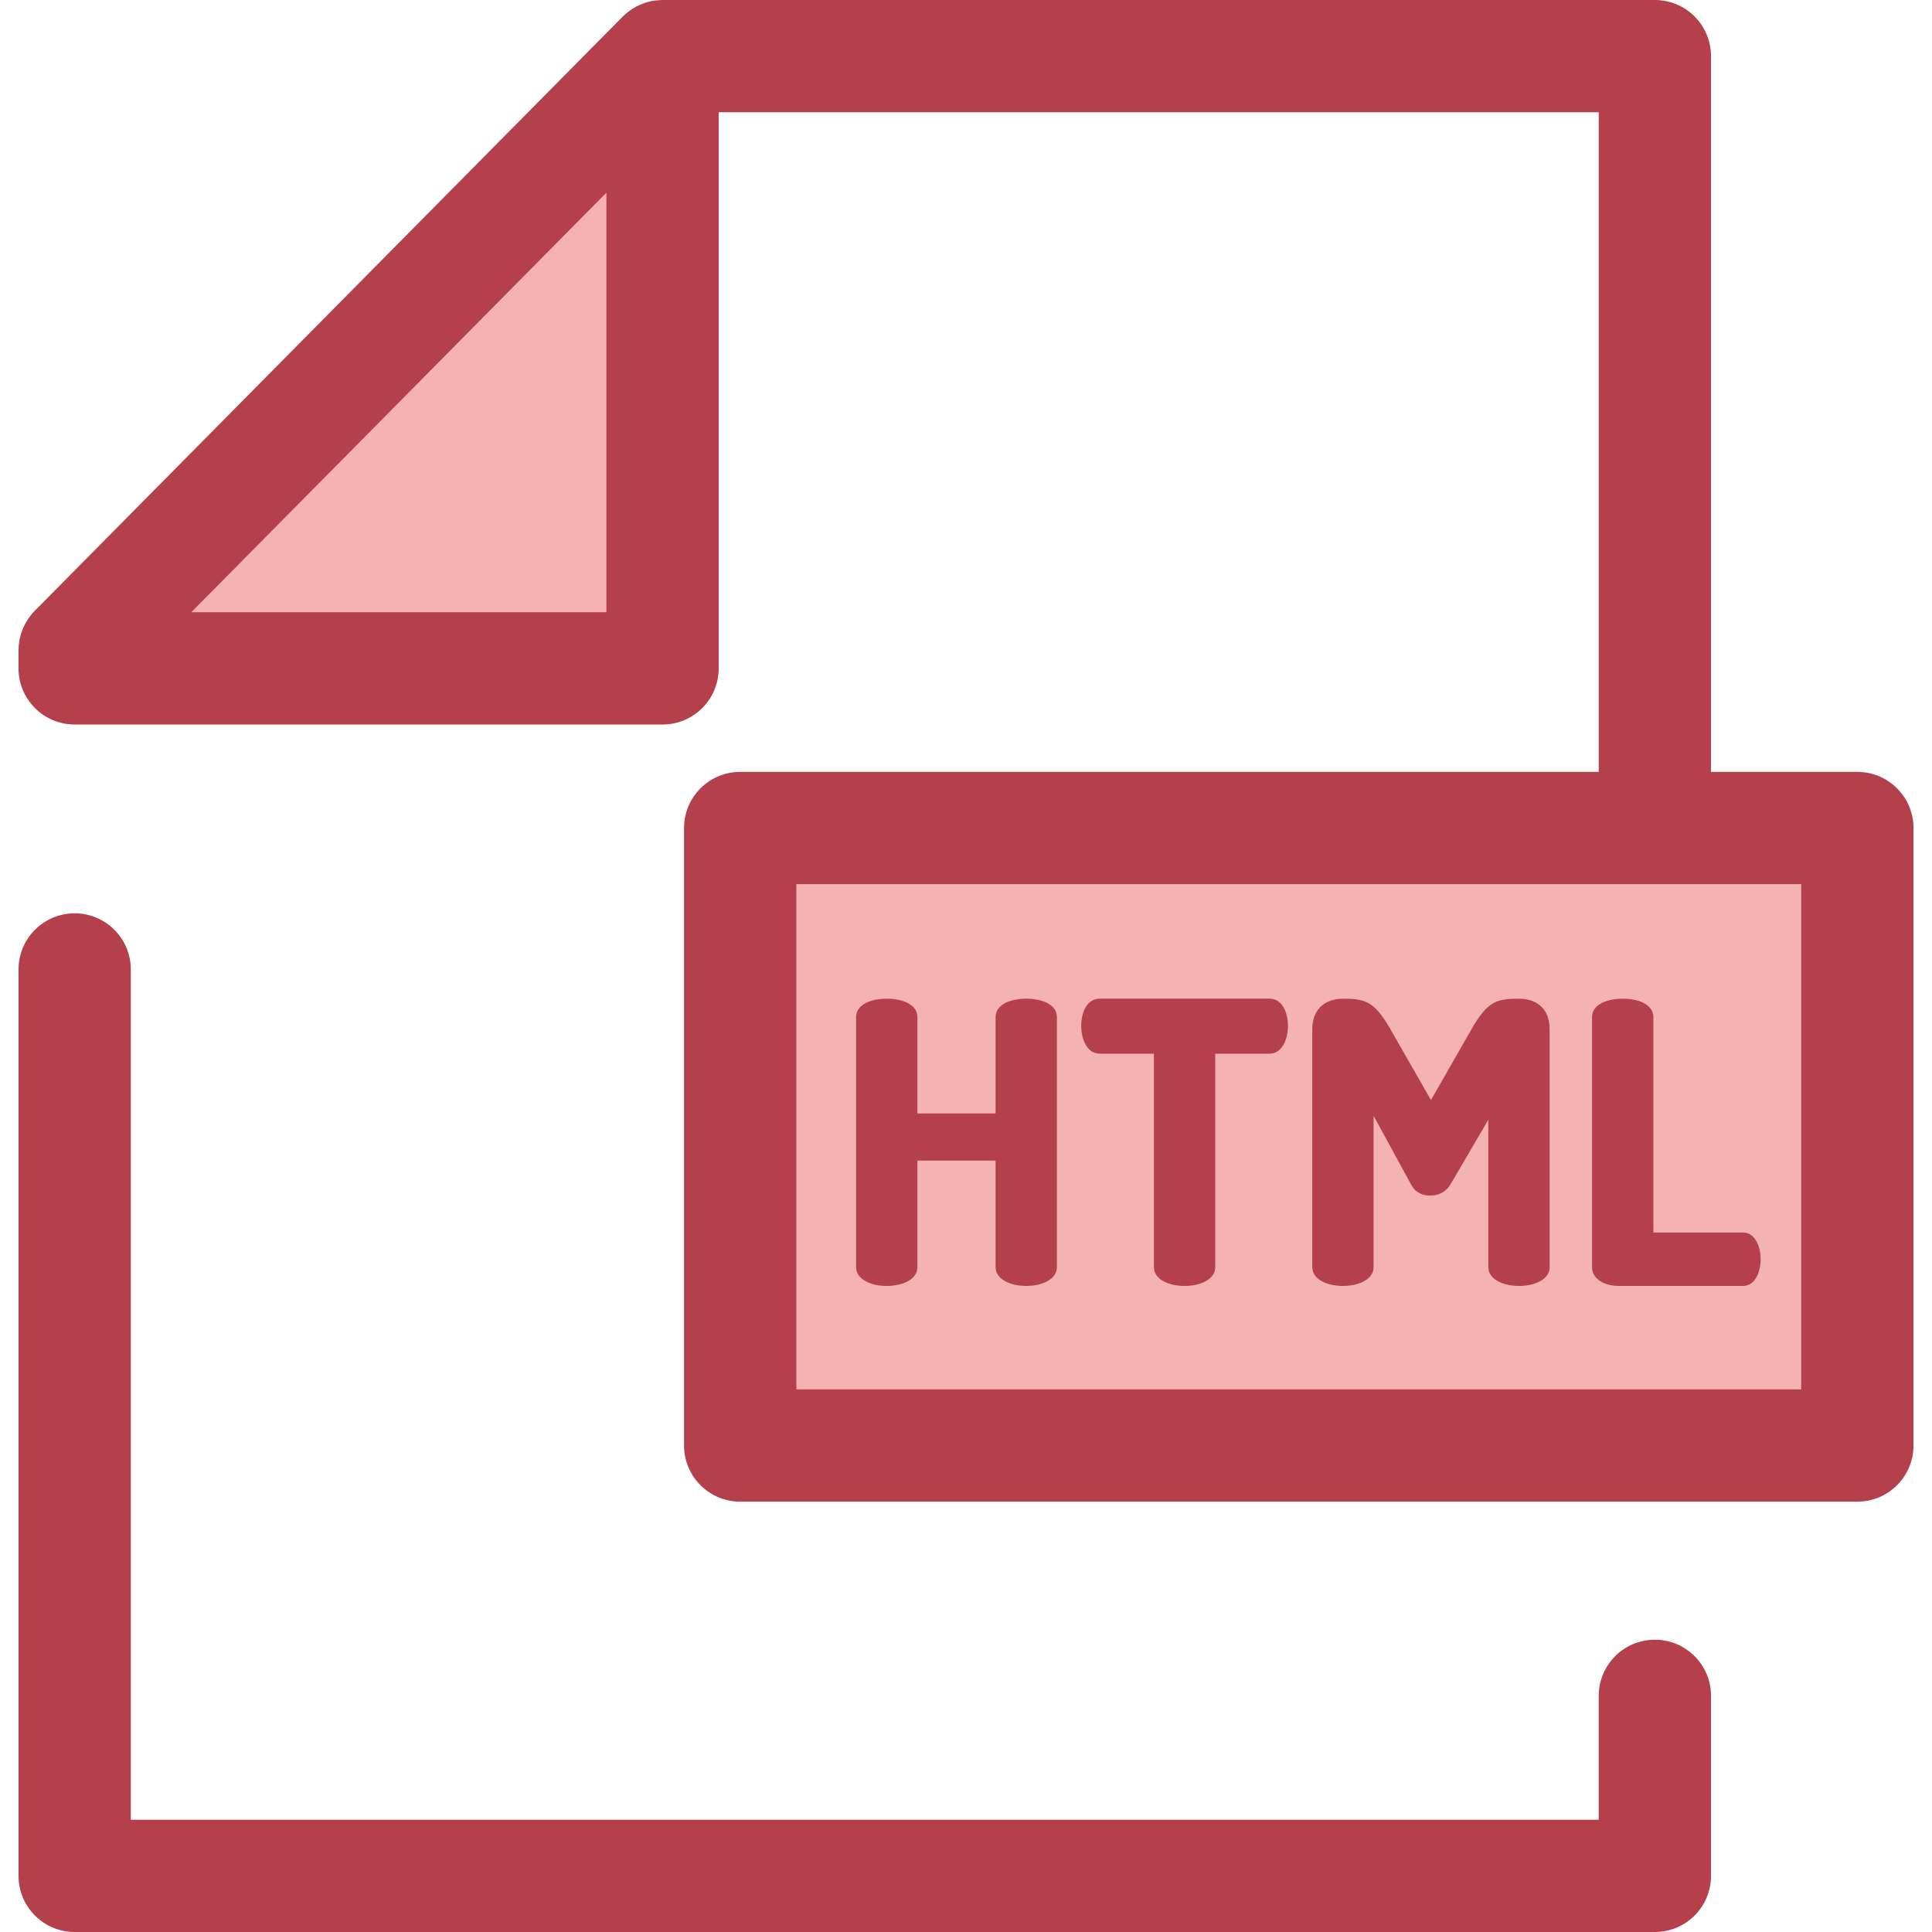 <?xml version="1.0" encoding="iso-8859-1"?>
<!-- Uploaded to: SVG Repo, www.svgrepo.com, Generator: SVG Repo Mixer Tools -->
<svg version="1.1" id="Layer_1" xmlns="http://www.w3.org/2000/svg" xmlns:xlink="http://www.w3.org/1999/xlink" 
	 viewBox="0 0 512 512" xml:space="preserve">
<path style="fill:#B3404A;" d="M438.56,512H19.787c-8.214,0-14.876-6.661-14.876-14.876V256.915c0-8.214,6.661-14.876,14.876-14.876
	s14.876,6.661,14.876,14.876v225.333h389.021v-32.833c0-8.214,6.661-14.876,14.876-14.876c8.214,0,14.876,6.661,14.876,14.876
	v47.709C453.436,505.339,446.774,512,438.56,512z"/>
<g>
	<polygon style="fill:#F4B2B0;" points="19.787,177.122 19.787,172.332 175.583,14.876 175.583,177.122 	"/>
	<rect x="196.156" y="219.435" style="fill:#F4B2B0;" width="296.061" height="163.65"/>
</g>
<g>
	<path style="fill:#B3404A;" d="M492.217,204.559h-38.782V14.876C453.436,6.661,446.774,0,438.56,0H175.583
		c-0.184,0-0.366,0.021-0.55,0.028c-0.164,0.006-0.326,0.013-0.488,0.024c-0.647,0.046-1.288,0.119-1.918,0.247
		c-0.006,0-0.01,0.003-0.015,0.003c-0.628,0.128-1.239,0.309-1.842,0.516c-0.152,0.052-0.302,0.106-0.451,0.164
		c-0.591,0.223-1.172,0.473-1.73,0.771c-0.015,0.007-0.03,0.013-0.045,0.021c-0.57,0.306-1.113,0.663-1.641,1.043
		c-0.134,0.097-0.263,0.195-0.394,0.295c-0.522,0.403-1.029,0.829-1.499,1.303L9.212,161.87c-0.35,0.353-0.678,0.721-0.988,1.104
		c-0.202,0.25-0.381,0.512-0.565,0.771c-0.097,0.135-0.202,0.265-0.293,0.403c-0.211,0.32-0.399,0.65-0.583,0.982
		c-0.049,0.088-0.106,0.173-0.153,0.262c-0.18,0.341-0.338,0.692-0.489,1.043c-0.039,0.091-0.086,0.177-0.123,0.269
		c-0.137,0.336-0.251,0.678-0.363,1.02c-0.039,0.118-0.085,0.231-0.12,0.35c-0.094,0.315-0.165,0.634-0.238,0.954
		c-0.036,0.155-0.079,0.305-0.11,0.46c-0.057,0.293-0.092,0.588-0.131,0.882c-0.025,0.186-0.06,0.369-0.077,0.556
		c-0.027,0.287-0.031,0.574-0.043,0.861c-0.007,0.183-0.027,0.363-0.027,0.546v4.792c0,8.214,6.661,14.876,14.876,14.876h155.796
		c8.214,0,14.876-6.661,14.876-14.876V29.752h233.229v174.807H196.156c-8.215,0-14.876,6.661-14.876,14.876v163.644
		c0,8.214,6.661,14.876,14.876,14.876h296.061c8.215,0,14.876-6.661,14.876-14.876V219.435
		C507.093,211.219,500.432,204.559,492.217,204.559z M160.707,162.246H50.692L160.707,51.06V162.246z M477.341,368.203H211.032
		V234.311h266.309V368.203z"/>
	<path style="fill:#B3404A;" d="M263.843,307.569H243.12v28.223c0,3.332-4.061,4.998-8.122,4.998c-4.061,0-8.124-1.666-8.124-4.998
		v-66.234c0-3.438,4.061-4.894,8.124-4.894c4.06,0,8.122,1.456,8.122,4.894v25.514h20.725v-25.514c0-3.438,4.061-4.894,8.124-4.894
		c4.06,0,8.122,1.456,8.122,4.894v66.234c0,3.332-4.061,4.998-8.122,4.998c-4.061,0-8.124-1.666-8.124-4.998v-28.223H263.843z"/>
	<path style="fill:#B3404A;" d="M336.423,264.662c3.436,0,4.894,3.749,4.894,7.185c0,3.957-1.77,7.395-4.894,7.395h-14.372v56.549
		c0,3.332-4.061,4.998-8.124,4.998s-8.124-1.666-8.124-4.998v-56.549h-14.37c-3.125,0-4.896-3.438-4.896-7.395
		c0-3.438,1.458-7.185,4.896-7.185H336.423z"/>
	<path style="fill:#B3404A;" d="M384.426,313.817c-1.354,2.291-3.438,3.02-5.416,3.02c-1.874,0-3.853-0.625-5.104-3.02l-9.892-18.12
		v40.094c0,3.332-4.061,4.998-8.122,4.998s-8.124-1.666-8.124-4.998v-63.006c0-5.936,4.061-8.122,8.124-8.122
		c5.831,0,8.332,0.625,12.601,8.122l10.727,18.747l10.726-18.747c4.271-7.497,6.77-8.122,12.603-8.122
		c4.165,0,8.122,2.187,8.122,8.122v63.006c0,3.332-4.061,4.998-8.122,4.998c-4.061,0-8.124-1.666-8.124-4.998v-39.054
		L384.426,313.817z"/>
	<path style="fill:#B3404A;" d="M428.99,340.79c-3.54,0-7.082-1.666-7.082-4.998v-66.234c0-3.438,4.061-4.894,8.124-4.894
		s8.124,1.456,8.124,4.894v57.07h23.743c3.125,0,4.686,3.54,4.686,7.082c0,3.54-1.562,7.081-4.686,7.081H428.99V340.79z"/>
</g>
</svg>